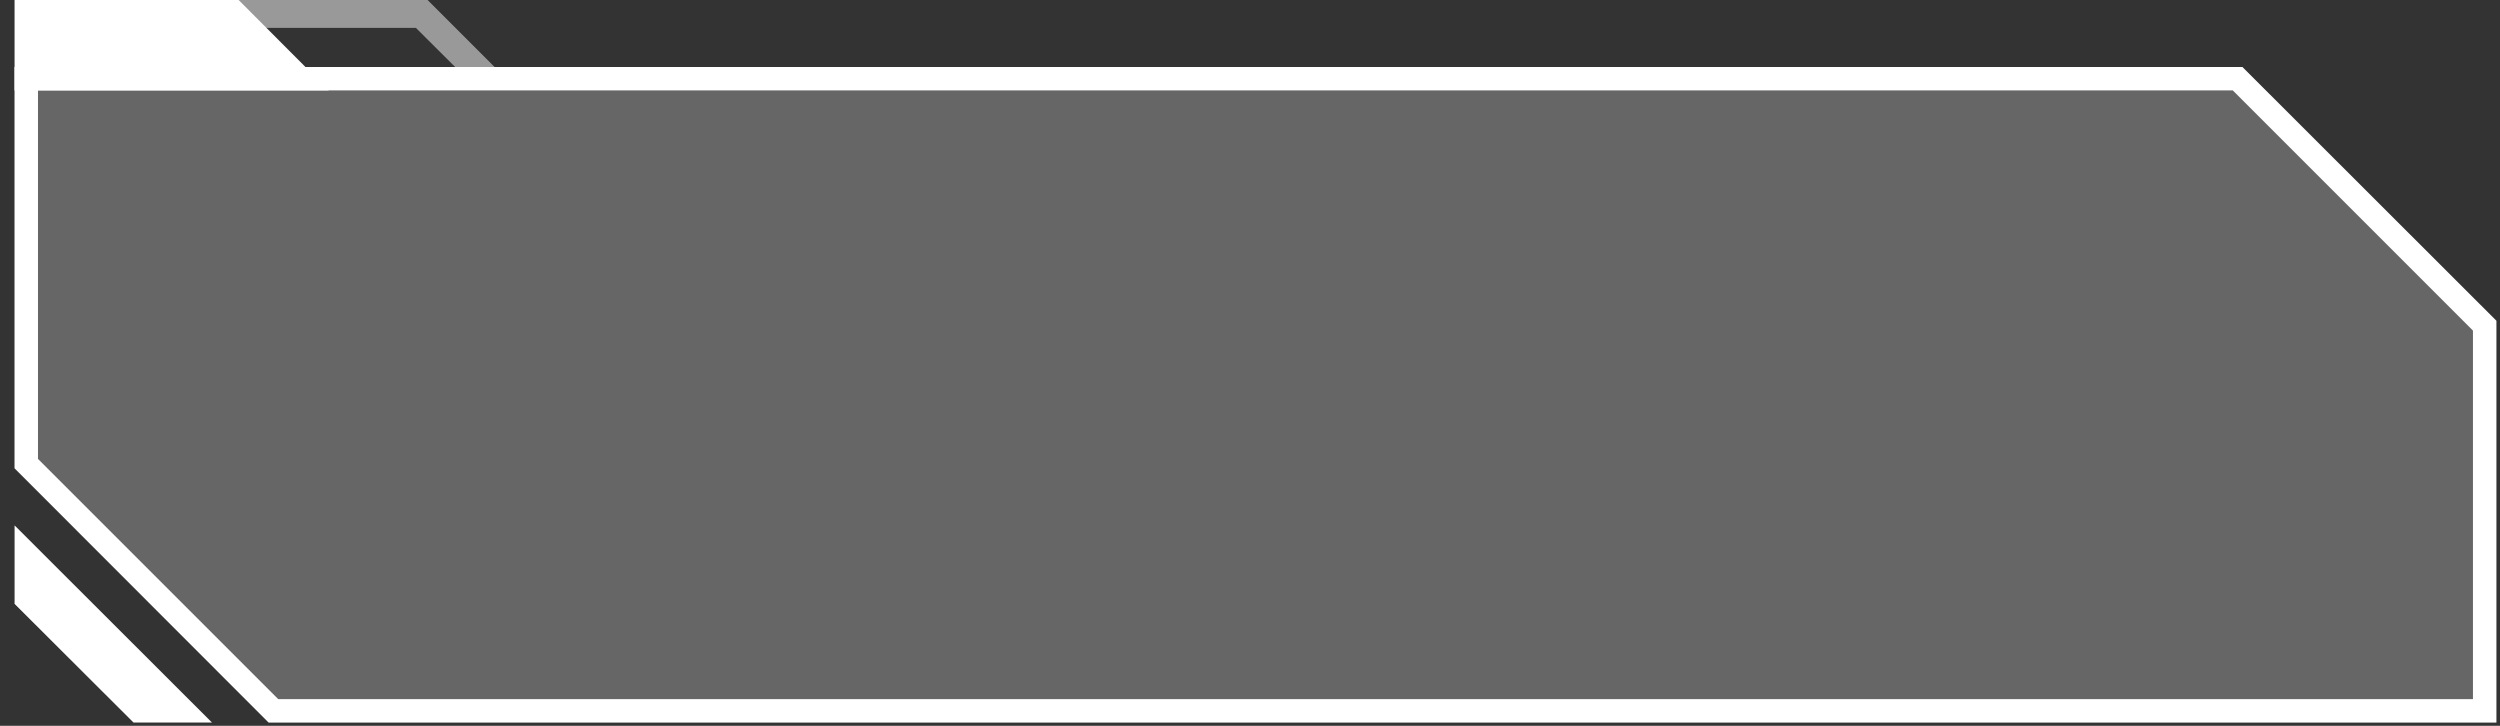 <svg width="155" height="45" viewBox="0 0 155 45" fill="none" xmlns="http://www.w3.org/2000/svg">
<rect x="0" y="0" width="155" height="45" fill="#333333" stroke="none"/>
<path d="M0.904 37.408V37.422L8.263 44.797L0.904 37.408Z" fill="white"/>
<g opacity="0.25">
<path d="M154.775 19.887V44.797H16.654L0.904 29.047V4.152H139.025L154.775 19.887Z" fill="white"/>
</g>
<path d="M138.43 5.603L153.323 20.497V43.345H17.249L2.355 28.452V5.603H138.43ZM139.025 4.152H0.904V29.032L16.654 44.797H154.775V19.887L139.025 4.152Z" fill="white"/>
<path d="M13.141 44.797H8.278L0.904 37.437V32.574L13.141 44.797Z" fill="white"/>
<path opacity="0.5" d="M3.11 0H26.51L26.742 0.232L30.85 4.34L29.631 5.56L25.784 1.727H3.11V0Z" fill="white"/>
<path d="M20.384 5.603H0.903V0H14.795L20.384 5.603Z" fill="white"/>
</svg>
